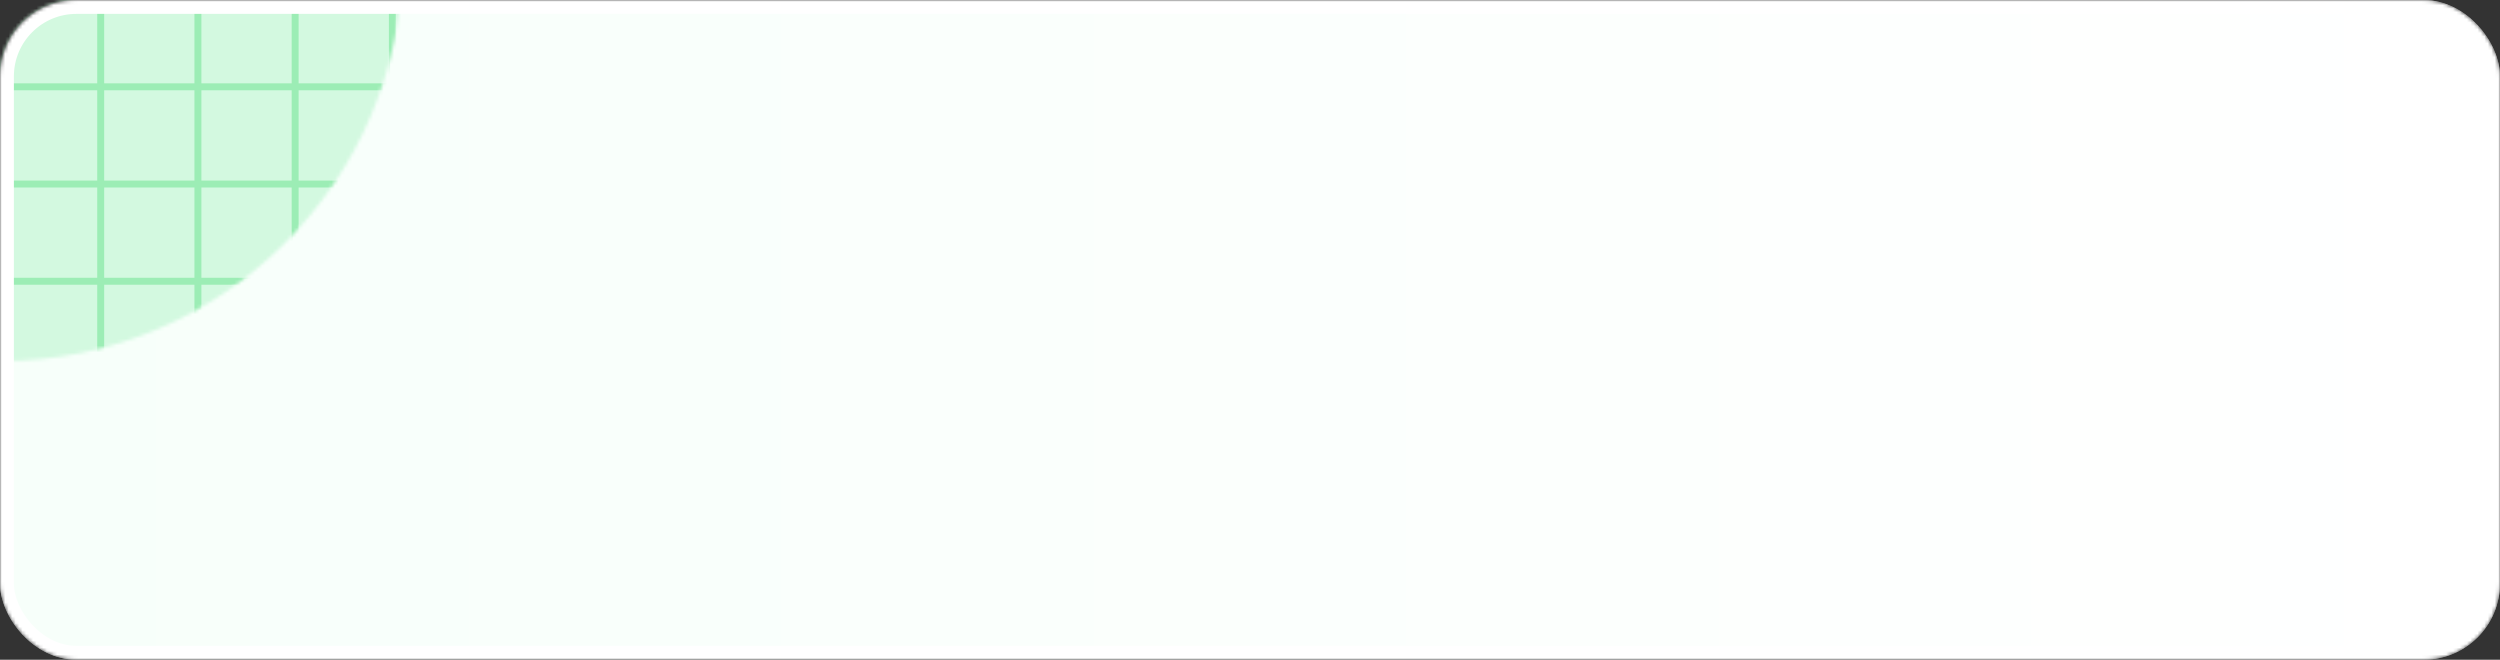 <svg width="720" height="190" viewBox="0 0 720 190" fill="none" xmlns="http://www.w3.org/2000/svg">
<rect x="0" y="0" width="720" height="190" fill="#333333" stroke="none"/>
<mask id="mask0_7_110" style="mask-type:alpha" maskUnits="userSpaceOnUse" x="0" y="0" width="720" height="190">
<rect width="720" height="190" rx="22" fill="white"/>
</mask>
<g mask="url(#mask0_7_110)">
<rect width="720" height="190" rx="22" fill="url(#paint0_linear_7_110)"/>
<mask id="mask1_7_110" style="mask-type:alpha" maskUnits="userSpaceOnUse" x="-116" y="-128" width="232" height="232">
<circle cy="-12" r="116" fill="#D9D9D9"/>
</mask>
<g mask="url(#mask1_7_110)">
<circle cx="108" cy="24" r="186" fill="#D3F9E0"/>
<line x1="29" y1="4.37114e-08" x2="29" y2="160" stroke="#9CEDB5" stroke-width="2"/>
<line x1="57" y1="4.37114e-08" x2="57" y2="160" stroke="#9CEDB5" stroke-width="2"/>
<line x1="85" y1="4.37114e-08" x2="85" y2="160" stroke="#9CEDB5" stroke-width="2"/>
<line x1="113" y1="4.37114e-08" x2="113" y2="160" stroke="#9CEDB5" stroke-width="2"/>
<line y1="25" x2="248" y2="25" stroke="#9CEDB5" stroke-width="2"/>
<line y1="53" x2="248" y2="53" stroke="#9CEDB5" stroke-width="2"/>
<line y1="81" x2="248" y2="81" stroke="#9CEDB5" stroke-width="2"/>
</g>
<rect x="2" y="2" width="716" height="186" rx="20" stroke="white" stroke-width="4"/>
</g>
<defs>
<linearGradient id="paint0_linear_7_110" x1="0" y1="95" x2="720" y2="95" gradientUnits="userSpaceOnUse">
<stop stop-color="#F7FFFA"/>
<stop offset="1" stop-color="white"/>
</linearGradient>
</defs>
</svg>
